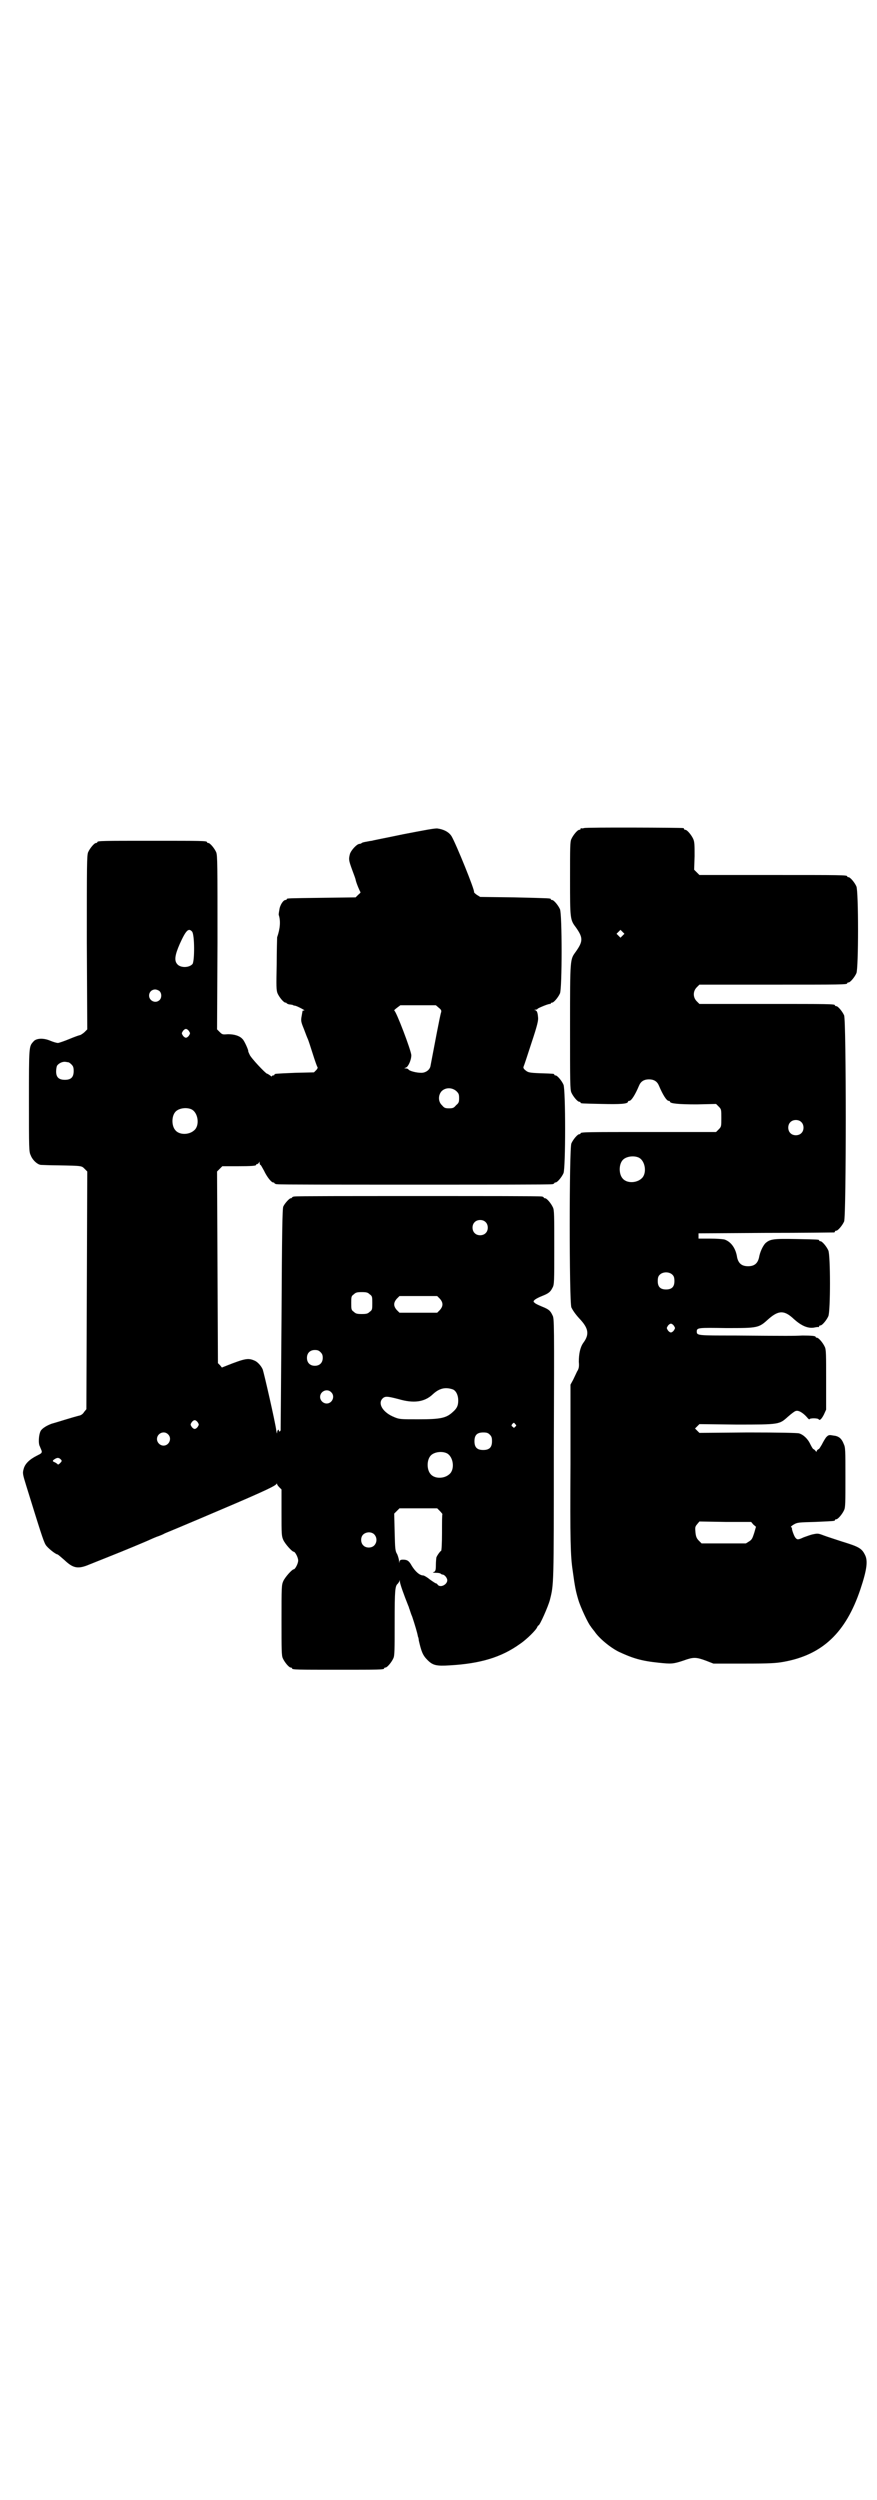 <?xml version="1.0" standalone="no"?>
<!DOCTYPE svg PUBLIC "-//W3C//DTD SVG 20010904//EN"
 "http://www.w3.org/TR/2001/REC-SVG-20010904/DTD/svg10.dtd">
<svg version="1.0" xmlns="http://www.w3.org/2000/svg"
 width="1000pt" height="2850pt" viewBox="0 0 1000 2850"
 preserveAspectRatio="xMidYMid meet">
<g transform="translate(0,2850) scale(0.5,-0.5)"
fill="#000000" stroke="none">
<path d="M1332 3812 c-3 -1 -6 -1 -7 0 0 0 -1 0 -1 -2 0 -1 -1 -2 -3 -2 -4 0
-14 -12 -18 -21 -3 -6 -3 -19 -3 -90 0 -91 0 -94 13 -111 17 -24 17 -32 0 -56
-13 -18 -13 -14 -13 -171 0 -126 0 -143 3 -150 4 -9 14 -21 18 -21 2 0 3 -1 3
-2 0 -2 1 -2 48 -3 42 -1 60 0 60 5 0 1 1 2 3 2 5 0 14 15 22 34 4 10 11 15
23 15 12 0 19 -5 23 -15 8 -19 17 -34 22 -34 2 0 3 -1 3 -2 0 -4 19 -6 61 -6
l44 1 6 -6 c6 -6 6 -7 6 -26 0 -19 0 -20 -6 -26 l-6 -6 -149 0 c-146 0 -160 0
-160 -3 0 -1 -1 -2 -3 -2 -4 0 -14 -12 -18 -21 -5 -12 -5 -360 0 -374 3 -6 8
-14 18 -25 21 -22 24 -36 9 -56 -7 -10 -10 -25 -10 -43 1 -11 0 -16 -4 -22 -2
-4 -6 -13 -9 -19 l-6 -11 0 -182 c-1 -173 0 -209 5 -242 5 -37 7 -47 13 -67 5
-17 23 -55 28 -60 1 -2 5 -7 9 -12 10 -15 35 -36 55 -46 32 -15 52 -21 91 -25
29 -3 33 -3 57 5 22 8 28 8 50 0 l18 -7 70 0 c60 0 73 1 90 4 89 16 142 67
175 165 15 45 18 66 10 80 -7 14 -15 18 -51 29 -15 5 -34 11 -42 14 -13 5 -14
5 -24 3 -6 -1 -16 -5 -22 -7 -13 -6 -15 -6 -19 -1 -3 3 -9 20 -8 22 1 0 0 1
-2 2 -1 1 1 3 6 6 8 5 12 5 49 6 44 2 45 2 45 4 0 1 1 2 3 2 4 0 14 12 18 21
3 6 3 18 3 75 0 62 0 68 -4 76 -5 13 -12 18 -24 19 -10 2 -11 1 -16 -4 -3 -4
-7 -11 -10 -17 -3 -5 -6 -10 -7 -10 -1 0 -3 -2 -4 -3 -1 -4 -1 -4 -4 0 -1 1
-3 3 -4 3 -1 0 -4 5 -7 11 -6 13 -16 22 -26 25 -5 1 -43 2 -117 2 l-110 -1 -5
5 c-3 3 -5 5 -5 5 0 0 2 2 5 5 l5 5 84 -1 c99 0 98 0 118 18 8 7 16 13 18 13
6 2 16 -4 25 -14 3 -4 6 -6 6 -5 0 3 19 3 21 0 2 -4 7 1 12 11 l5 11 0 68 c0
57 0 69 -3 75 -4 9 -14 21 -18 21 -2 0 -3 1 -3 2 0 2 -9 3 -30 3 -21 -1 -32
-1 -155 0 -84 0 -86 0 -86 9 0 9 3 9 67 8 73 0 74 0 97 21 23 20 36 20 58 -1
17 -15 31 -21 45 -19 5 1 10 2 11 1 0 0 1 1 1 2 0 1 1 2 3 2 4 0 14 12 18 21
5 11 5 139 0 150 -4 9 -14 21 -18 21 -2 0 -3 1 -3 2 0 2 -2 2 -52 3 -53 1 -60
0 -71 -10 -6 -7 -12 -20 -14 -32 -3 -13 -10 -20 -25 -20 -15 0 -22 7 -25 20
-3 21 -14 36 -29 41 -5 1 -18 2 -33 2 l-26 0 0 6 0 6 153 1 c84 0 154 1 156 1
1 0 2 1 2 2 0 1 1 2 3 2 4 0 14 12 18 21 5 12 5 458 0 470 -4 9 -14 21 -18 21
-2 0 -3 1 -3 2 0 3 -14 3 -160 3 l-149 0 -6 6 c-9 9 -9 23 0 32 l6 6 163 0
c160 0 174 0 174 3 0 1 1 2 3 2 4 0 14 12 18 21 5 11 5 187 0 198 -4 9 -14 21
-18 21 -2 0 -3 1 -3 2 0 3 -14 3 -174 3 l-163 0 -6 6 -6 6 1 31 c0 25 0 32 -3
39 -4 9 -14 21 -18 21 -2 0 -3 1 -3 2 0 1 -1 2 -2 2 -7 1 -222 2 -226 0z m88
-245 l-5 -5 -4 4 -5 5 4 4 5 5 4 -4 5 -5 -4 -4z m407 -425 c7 -6 7 -19 1 -25
-6 -7 -19 -7 -25 -1 -7 6 -7 19 -1 25 6 7 19 7 25 1z m-371 -81 c16 -7 20 -37
7 -48 -12 -11 -34 -11 -43 0 -9 10 -9 32 0 42 7 8 24 11 36 6z m78 -268 c3 -3
4 -7 4 -14 0 -13 -6 -19 -19 -19 -13 0 -19 6 -19 19 0 7 1 11 4 14 7 8 23 8
30 0z m3 -116 c3 -5 3 -5 0 -10 -2 -3 -5 -5 -7 -5 -2 0 -5 2 -7 5 -3 5 -3 5 0
10 2 3 5 5 7 5 2 0 5 -2 7 -5z m181 -453 l6 -5 -4 -14 c-4 -12 -5 -15 -11 -19
l-8 -5 -50 0 -51 0 -6 6 c-5 5 -7 9 -8 19 -1 12 -1 13 4 19 l5 6 59 -1 59 0 5
-6z"/>
<path d="M920 3798 c-38 -8 -70 -14 -72 -15 -2 0 -7 -1 -12 -2 -6 -1 -10 -2
-11 -3 -1 -1 -3 -2 -5 -2 -6 0 -19 -14 -22 -23 -3 -12 -3 -14 5 -36 4 -11 8
-21 8 -23 2 -9 10 -27 11 -28 1 0 -1 -3 -5 -6 l-6 -6 -76 -1 c-79 -1 -81 -1
-81 -3 0 -1 -1 -2 -3 -2 -5 0 -13 -12 -14 -23 -1 -5 -2 -11 -1 -12 4 -13 3
-30 -4 -50 0 -2 -1 -30 -1 -62 -1 -49 -1 -59 2 -66 4 -9 14 -21 18 -21 2 0 3
-1 3 -2 0 0 2 -1 5 -2 3 0 6 -1 8 -1 1 -1 4 -2 6 -2 5 -1 24 -11 21 -11 -2 0
-4 0 -4 -1 0 0 -1 -5 -2 -11 -2 -11 -2 -13 5 -30 4 -11 8 -21 9 -23 1 -2 6
-17 11 -33 5 -16 10 -30 11 -31 1 -1 0 -4 -3 -7 l-5 -5 -43 -1 c-46 -2 -47 -2
-47 -4 0 -1 -1 -2 -3 -2 -2 0 -3 -1 -3 -2 0 -1 -2 0 -4 2 -3 2 -6 4 -7 4 -3 0
-38 37 -40 44 -2 4 -3 7 -3 7 2 0 -9 25 -13 28 -6 7 -18 11 -33 11 -12 -1 -13
-1 -19 5 l-6 6 1 198 c0 177 0 199 -3 206 -4 9 -14 21 -18 21 -2 0 -3 1 -3 2
0 3 -13 3 -125 3 -112 0 -125 0 -125 -3 0 -1 -1 -2 -3 -2 -4 0 -14 -12 -18
-21 -3 -7 -3 -29 -3 -206 l1 -198 -6 -6 c-3 -3 -8 -6 -10 -7 -2 0 -13 -4 -25
-9 -12 -5 -24 -9 -26 -9 -2 0 -10 2 -17 5 -16 7 -33 6 -39 -2 -10 -11 -10 -10
-10 -134 0 -110 0 -117 4 -125 4 -11 16 -22 24 -22 3 0 20 -1 39 -1 55 -1 53
-1 60 -8 l6 -6 -1 -271 -1 -271 -5 -6 c-3 -5 -7 -8 -13 -9 -4 -1 -18 -5 -31
-9 -13 -4 -26 -8 -30 -9 -11 -4 -21 -10 -25 -16 -5 -9 -6 -30 -2 -36 1 -3 3
-7 4 -10 1 -5 -1 -6 -11 -11 -16 -8 -27 -18 -30 -30 -3 -10 -2 -13 6 -39 31
-100 39 -126 44 -134 4 -7 23 -22 27 -22 1 0 8 -6 16 -13 20 -19 31 -21 57
-10 10 4 30 12 45 18 33 13 88 36 94 39 2 1 9 4 14 6 6 2 14 5 19 8 5 2 41 17
81 34 125 53 168 72 173 78 1 2 2 2 2 0 0 -1 2 -4 5 -7 l5 -5 0 -53 c0 -48 0
-53 4 -62 4 -9 20 -27 24 -27 3 0 10 -13 10 -20 0 -7 -7 -20 -10 -20 -4 0 -20
-18 -24 -27 -4 -9 -4 -14 -4 -89 0 -68 0 -81 3 -87 4 -9 14 -21 18 -21 2 0 3
-1 3 -2 0 -3 12 -3 105 -3 93 0 105 0 105 3 0 1 1 2 3 2 4 0 14 12 18 21 3 6
3 18 3 82 0 74 1 83 7 88 1 1 3 4 4 6 0 3 1 3 1 -1 0 -5 9 -30 19 -55 1 -2 2
-5 2 -6 1 -1 3 -10 7 -19 6 -18 12 -38 13 -45 1 -2 2 -6 2 -9 6 -26 9 -34 20
-45 12 -12 20 -14 51 -12 69 4 117 18 160 49 15 10 37 32 39 38 1 2 2 4 3 4 3
0 22 43 26 58 9 36 9 31 9 343 1 292 1 299 -3 306 -5 11 -9 14 -24 20 -7 3
-14 6 -16 8 -4 3 -4 4 -1 7 2 2 9 6 17 9 15 6 19 9 24 19 4 7 4 13 4 92 0 72
0 85 -3 91 -4 9 -14 21 -18 21 -2 0 -3 1 -3 2 0 0 -2 2 -5 2 -4 1 -130 1 -282
1 -152 0 -278 0 -281 -1 -4 0 -6 -2 -6 -2 0 -1 -1 -2 -3 -2 -3 0 -14 -12 -17
-19 -2 -5 -3 -56 -4 -257 -1 -138 -2 -252 -2 -253 -1 -3 -4 -4 -4 -1 0 5 -4 1
-4 -4 0 -4 -1 -2 -2 5 -2 17 -28 131 -31 139 -4 9 -13 18 -19 20 -14 6 -21 5
-64 -12 l-10 -4 -4 5 -5 5 -1 219 -1 218 6 6 6 6 33 0 c35 0 44 1 44 3 0 1 1
2 3 2 1 0 3 2 4 4 0 2 1 2 1 -1 0 -3 1 -5 2 -5 1 0 4 -6 8 -13 7 -15 17 -27
21 -27 2 0 3 -1 3 -2 0 0 2 -2 6 -2 3 -1 144 -1 313 -1 169 0 310 0 314 1 3 0
5 2 5 2 0 1 1 2 3 2 4 0 14 12 18 21 5 11 5 191 0 202 -4 9 -14 21 -18 21 -2
0 -3 1 -3 2 0 2 -1 2 -32 3 -26 1 -28 2 -34 7 -4 3 -5 6 -4 8 1 2 9 26 18 54
14 42 16 52 15 59 -1 12 -3 15 -7 16 -2 0 -2 1 2 1 2 0 4 1 4 2 0 1 23 11 28
11 1 0 2 0 2 1 0 1 1 2 3 2 4 0 14 12 18 21 5 11 5 181 0 192 -4 9 -14 21 -18
21 -2 0 -3 1 -3 2 0 2 -1 2 -83 4 l-78 1 -8 5 c-4 3 -6 5 -6 6 3 2 -41 110
-51 127 -6 10 -18 16 -32 18 -6 1 -31 -4 -78 -13z m-482 -222 c6 -7 6 -67 1
-74 -8 -9 -28 -9 -35 0 -7 8 -5 21 6 46 14 31 20 37 28 28z m-74 -136 c5 -5 5
-15 0 -20 -9 -9 -24 -2 -24 10 0 8 6 14 14 14 3 0 8 -2 10 -4z m637 -38 c5 -4
6 -6 5 -10 -2 -4 -16 -79 -24 -121 -1 -10 -11 -17 -21 -17 -12 0 -26 4 -29 7
-1 2 -4 3 -7 3 -4 0 -4 0 1 2 5 2 12 17 12 28 0 10 -35 102 -39 102 -1 0 2 3
6 6 l8 6 41 0 40 0 7 -6z m-570 -53 c3 -5 3 -5 0 -10 -2 -3 -5 -5 -7 -5 -2 0
-5 2 -7 5 -3 5 -3 5 0 10 2 3 5 5 7 5 2 0 5 -2 7 -5z m-275 -71 c1 0 4 -2 7
-5 4 -4 5 -7 5 -15 0 -14 -6 -20 -20 -20 -14 0 -20 6 -20 19 0 5 1 11 2 13 3
5 12 10 19 9 2 0 5 -1 7 -1z m885 -66 c5 -5 6 -7 6 -16 0 -9 -1 -11 -7 -16 -5
-6 -7 -7 -16 -7 -9 0 -11 1 -16 7 -9 8 -9 23 -1 32 9 9 24 9 34 0z m-605 -41
c16 -7 20 -37 7 -48 -12 -11 -34 -11 -43 0 -9 10 -9 32 0 42 7 8 24 11 36 6z
m671 -257 c7 -6 7 -19 1 -25 -6 -7 -19 -7 -25 -1 -7 6 -7 19 -1 25 6 7 19 7
25 1z m-264 -165 c6 -4 6 -6 6 -20 0 -14 0 -16 -6 -20 -4 -4 -7 -5 -18 -5 -11
0 -14 1 -18 5 -6 4 -6 6 -6 20 0 14 0 16 6 20 4 4 7 5 18 5 11 0 14 -1 18 -5z
m160 -10 c8 -9 8 -17 0 -26 l-6 -6 -43 0 -43 0 -6 6 c-8 9 -8 17 0 26 l6 6 43
0 43 0 6 -6z m-272 -122 c4 -4 5 -7 5 -13 0 -11 -7 -18 -18 -18 -11 0 -18 7
-18 18 0 11 7 18 18 18 6 0 9 -1 13 -5z m302 -85 c7 -3 12 -13 12 -25 0 -12
-3 -18 -12 -26 -15 -14 -27 -17 -79 -17 -41 0 -43 0 -55 5 -25 10 -38 30 -27
42 6 6 10 6 37 -1 34 -10 59 -7 78 11 15 14 29 17 46 11z m-278 -6 c10 -9 3
-26 -10 -26 -8 0 -15 7 -15 15 0 13 16 20 25 11z m-304 -69 c3 -5 3 -5 0 -10
-2 -3 -5 -5 -7 -5 -2 0 -5 2 -7 5 -3 5 -3 5 0 10 2 3 5 5 7 5 2 0 5 -2 7 -5z
m724 -4 c3 -3 3 -3 0 -6 -3 -3 -3 -3 -6 0 -3 2 -3 3 -1 6 4 4 4 4 7 0z m-792
-23 c10 -9 3 -26 -10 -26 -8 0 -15 7 -15 15 0 13 16 20 25 11z m734 -1 c4 -4
5 -7 5 -15 0 -14 -6 -20 -20 -20 -14 0 -20 6 -20 20 0 14 6 20 20 20 8 0 11
-1 15 -5z m-99 -42 c16 -7 20 -37 7 -48 -12 -11 -34 -11 -43 0 -9 10 -9 32 0
42 7 8 24 11 36 6z m-878 -16 c1 -2 1 -3 -3 -7 -3 -3 -5 -4 -6 -2 -1 1 -4 3
-6 4 -6 2 -6 4 1 8 5 3 9 3 14 -3z m863 -116 c3 -3 6 -7 6 -7 -1 -1 -1 -20 -1
-43 0 -22 -1 -41 -2 -41 -2 0 -11 -13 -11 -16 0 -1 -1 -8 -1 -16 0 -12 -1 -14
-4 -16 -4 -1 -4 -2 4 -2 6 0 10 -1 11 -2 1 -1 3 -2 4 -2 5 0 11 -8 11 -13 0
-10 -16 -18 -22 -10 -1 2 -3 3 -4 3 -1 0 -7 4 -14 9 -6 5 -13 9 -15 9 -8 0
-18 9 -26 22 -6 11 -10 14 -20 14 -5 0 -7 -1 -8 -4 0 -4 -1 -4 -1 1 0 3 -2 10
-4 15 -5 8 -5 13 -6 51 l-1 42 6 6 6 6 43 0 43 0 6 -6z m-149 -54 c6 -7 6 -17
0 -24 -6 -7 -19 -7 -25 -1 -7 6 -7 19 -1 25 7 7 20 7 26 0z"/>
</g>
</svg>
